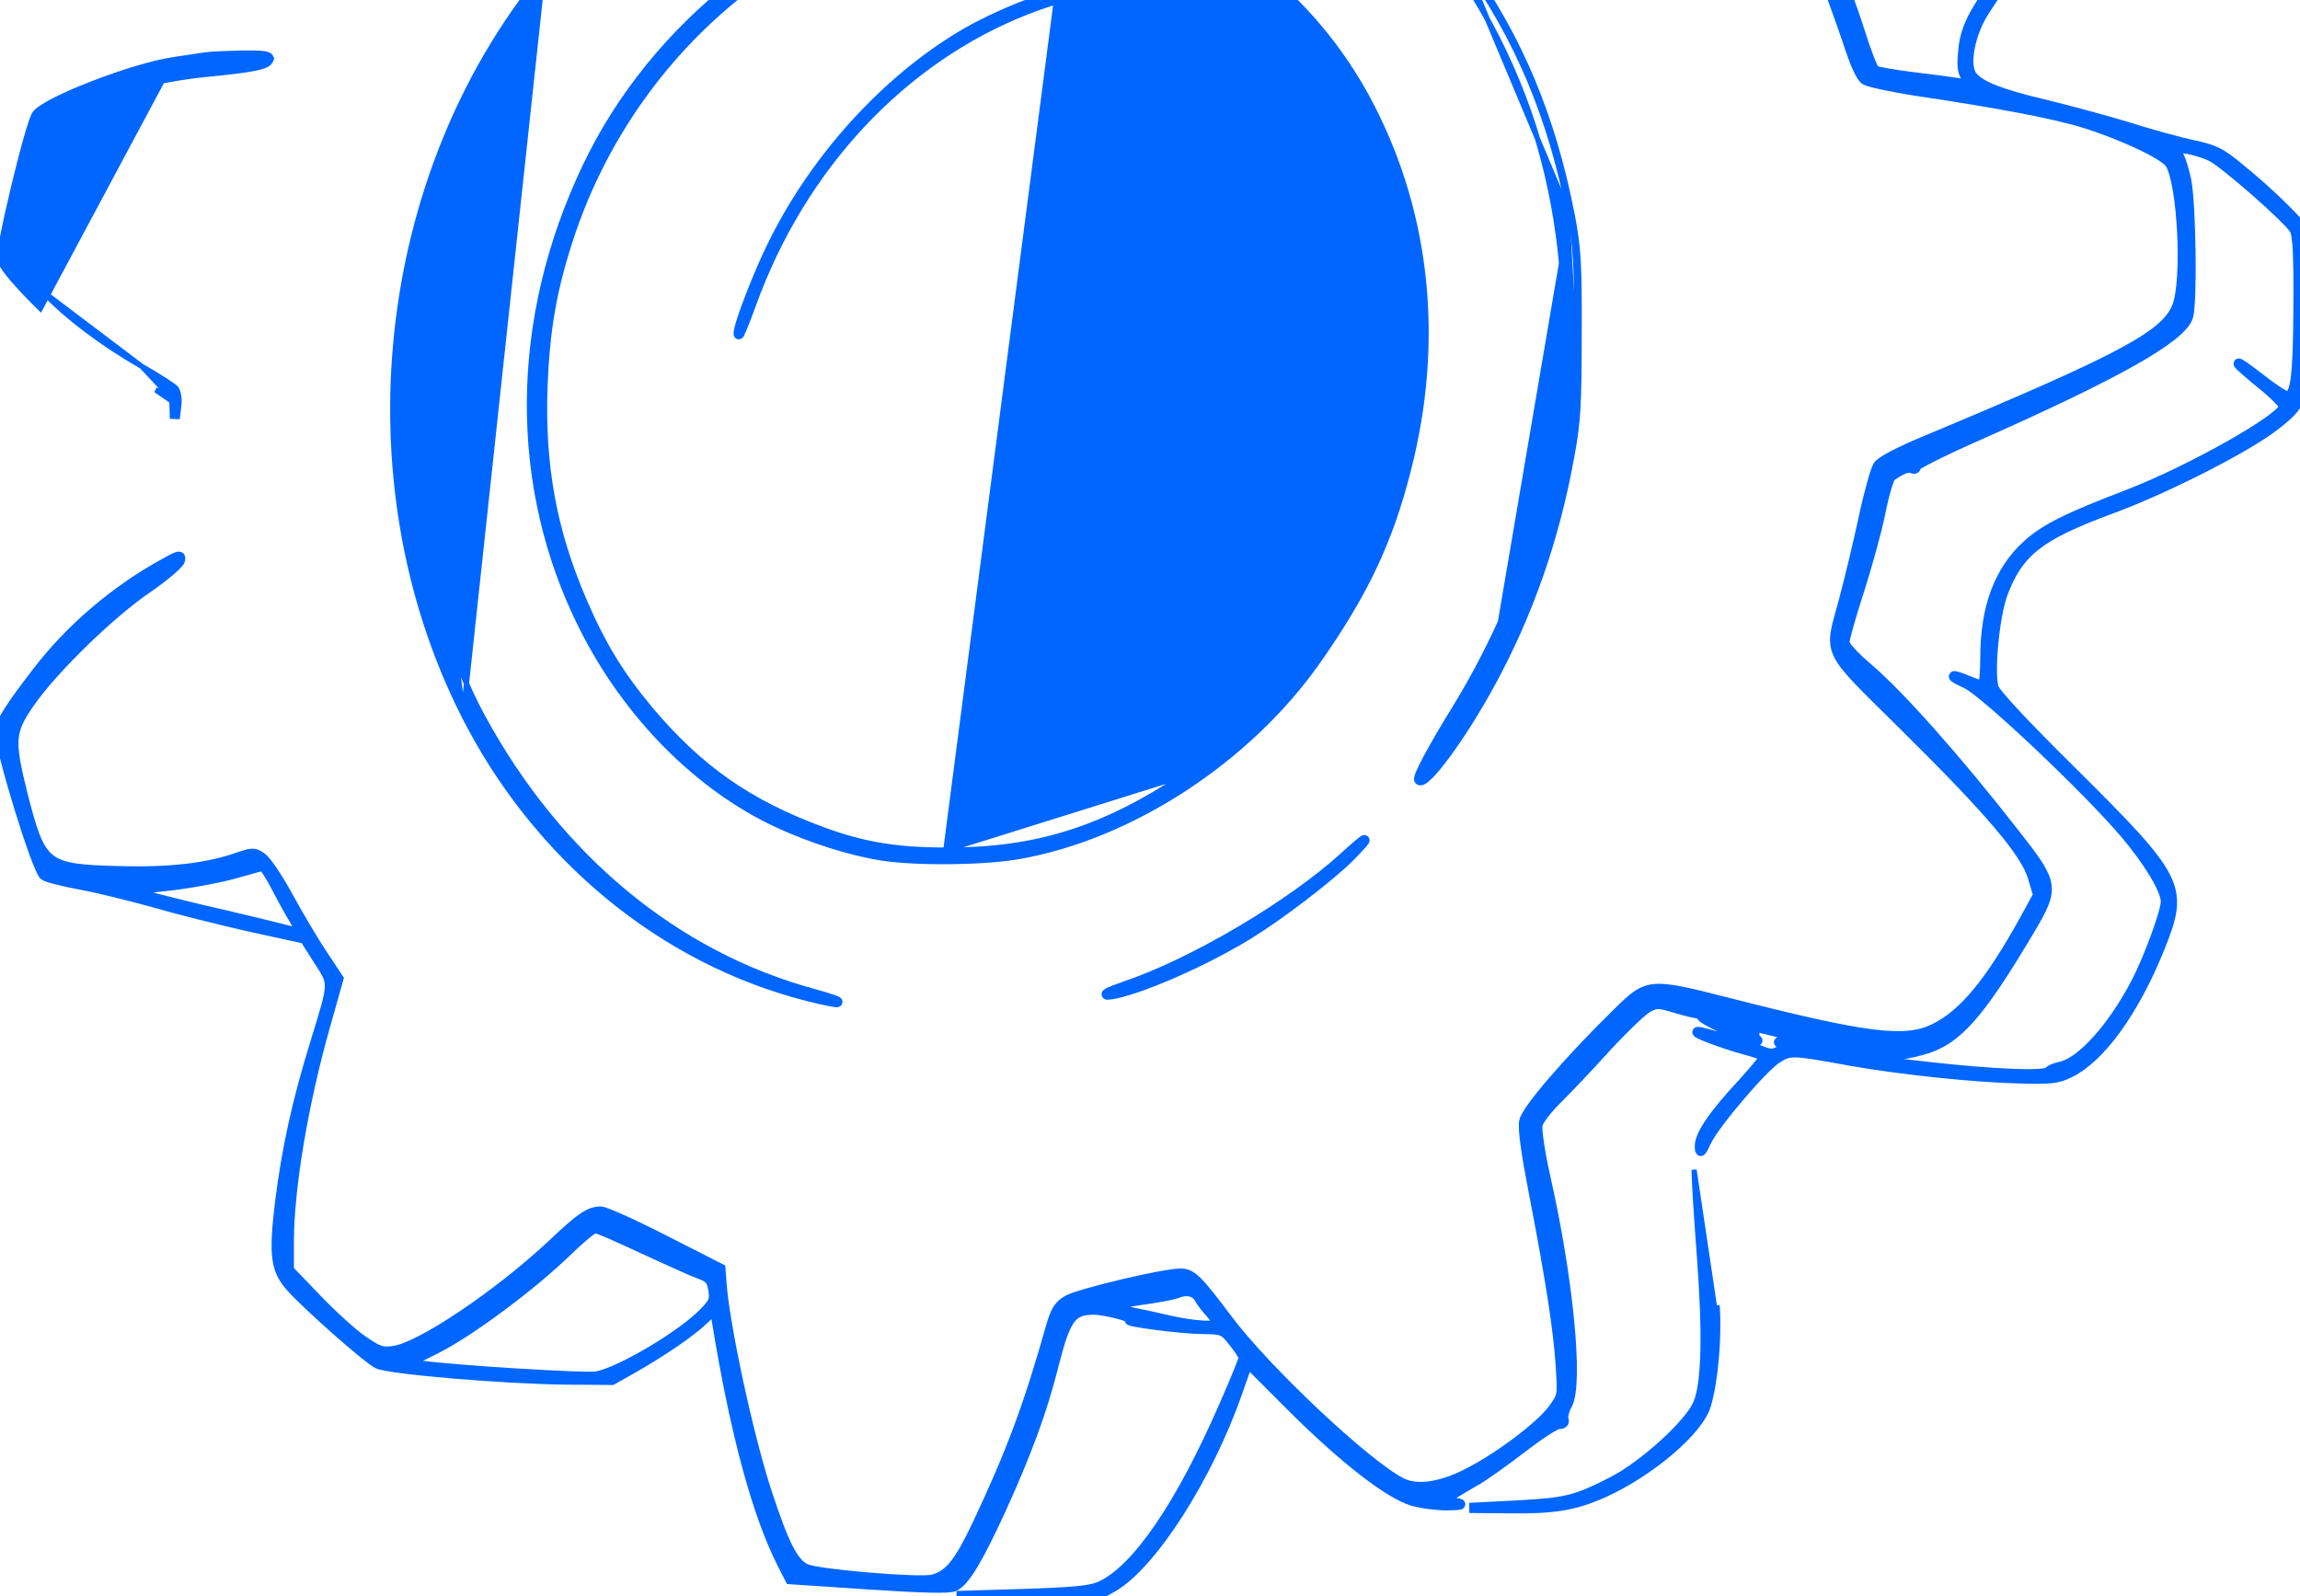 <svg width="134" height="93" viewBox="0 0 134 93" fill="none" xmlns="http://www.w3.org/2000/svg">
<g clip-path="url(#clip0_154_2704)">
<mask id="path-1-outside-1_154_2704" maskUnits="userSpaceOnUse" x="-1" y="-47" width="136" height="141" fill="black">
<rect fill="white" x="-1" y="-47" width="136" height="141"/>
<path d="M76.957 -46.3C75.848 -45.614 72.464 -41.846 71.049 -39.714C69.538 -37.43 69.022 -36.498 67.99 -34.233L67.32 -32.767H64.778C63.382 -32.748 61.585 -32.672 60.801 -32.558C58.793 -32.311 58.009 -32.33 57.684 -32.653C57.531 -32.805 57.264 -33.548 57.072 -34.309C56.441 -36.974 54.319 -40.856 52.331 -43.007C51.776 -43.578 51.47 -43.977 51.623 -43.863C54.491 -41.789 60.151 -37.335 61.948 -35.717C62.808 -34.937 62.713 -35.07 61.565 -36.193C58.908 -38.82 51.508 -44.548 50.782 -44.548C50.4 -44.548 43.364 -41.998 42.522 -41.541C41.91 -41.218 41.528 -40.533 40.821 -38.401C39.826 -35.375 39.559 -33.909 39.482 -30.56C39.406 -27.59 39.406 -27.552 39.597 -29.513C40.19 -36.041 41.413 -40.038 43.191 -41.294C44.186 -41.998 48.679 -43.597 49.673 -43.597C50.514 -43.597 50.629 -43.54 51.661 -42.436C53.172 -40.856 55.543 -36.764 56.996 -33.243C57.665 -31.606 57.837 -31.53 60.59 -31.778C61.852 -31.892 63.745 -31.987 64.797 -31.987C67.168 -31.987 67.244 -32.044 68.793 -34.937C72.024 -40.951 75.217 -44.929 77.416 -45.671C78.429 -45.995 79.901 -45.919 81.928 -45.405C85.197 -44.587 85.886 -44.054 86.268 -42.131C86.517 -40.78 86.345 -36.593 85.943 -34.081C85.522 -31.473 85.35 -27.762 85.637 -27.096C85.771 -26.753 86.268 -26.296 86.956 -25.897C88.486 -25.002 90.13 -23.822 91.583 -22.566C92.731 -21.576 92.883 -21.5 93.61 -21.576C94.069 -21.633 95.962 -22.414 98.39 -23.575C103.743 -26.125 106.038 -26.829 109.346 -26.905C110.321 -26.924 111.028 -26.829 111.353 -26.677C112.099 -26.277 116.057 -21.614 116.267 -20.91C116.84 -18.912 113.514 -13.925 107.606 -7.892C105.541 -5.779 105.158 -5.284 105.158 -4.789C105.158 -4.466 105.579 -3.153 106.095 -1.877C106.611 -0.583 107.3 1.358 107.663 2.424C108.084 3.737 108.428 4.479 108.676 4.651C108.906 4.784 110.321 5.088 111.85 5.317C116.324 5.983 119.67 6.611 121.391 7.144C123.609 7.829 126.094 8.99 126.439 9.523C127.165 10.665 127.452 16.375 126.84 17.878C126.171 19.553 123.647 20.905 112.156 25.701C110.607 26.348 109.594 26.881 109.422 27.147C109.269 27.395 108.887 28.746 108.581 30.192C108.275 31.62 107.759 33.752 107.453 34.913C106.554 38.262 106.267 37.653 110.952 42.297C115.999 47.284 118.026 49.682 118.447 51.128L118.752 52.156L117.949 53.622C115.942 57.257 114.393 59.122 112.711 59.94C111.009 60.778 108.791 60.511 100.608 58.418C96.134 57.276 96 57.295 94.317 58.951C91.45 61.748 88.926 64.68 88.811 65.327C88.715 65.745 88.926 67.211 89.365 69.476C90.341 74.5 90.799 77.488 90.933 79.544C91.048 81.333 91.048 81.352 90.474 82.132C89.729 83.141 87.186 85.044 85.389 85.92C83.859 86.681 82.501 86.853 81.622 86.396C79.557 85.33 73.764 79.886 71.508 76.879C69.768 74.557 69.424 74.215 68.774 74.215C67.779 74.215 62.827 75.395 62.196 75.775C61.699 76.061 61.508 76.385 61.26 77.222C59.921 81.98 58.889 84.721 56.919 88.889C55.868 91.097 55.294 91.801 54.338 92.048C53.535 92.239 47.627 91.744 46.939 91.42C46.212 91.078 45.677 90.031 44.664 86.948C43.593 83.693 42.178 77.108 42.025 74.691L41.968 73.929L38.717 72.273C36.939 71.36 35.276 70.618 35.027 70.599C34.358 70.599 33.88 70.903 32.159 72.54C29.043 75.452 24.473 78.535 22.924 78.726C22.274 78.821 22.026 78.745 21.127 78.117C20.535 77.717 19.349 76.632 18.451 75.699L16.825 74.005V72.331C16.825 69.228 17.667 64.242 18.948 59.731L19.712 57.028L18.756 55.582C18.221 54.783 17.342 53.279 16.768 52.232C16.194 51.185 15.525 50.177 15.258 49.986C14.837 49.682 14.741 49.682 13.976 49.929C12.141 50.595 9.923 50.843 6.979 50.767C2.6 50.653 2.39 50.481 1.319 46.332C0.516 43.096 0.554 42.621 1.759 40.889C3.136 38.928 6.443 35.712 8.604 34.246C9.598 33.561 10.439 32.838 10.478 32.648C10.554 32.324 10.401 32.362 9.445 32.914C6.692 34.437 4.092 36.663 2.237 39.081C0.65 41.117 0 42.145 0 42.602C0 43.667 2.141 50.633 2.581 50.995C2.715 51.109 3.69 51.357 4.723 51.547C5.755 51.737 7.667 52.213 8.967 52.575C10.267 52.955 12.772 53.584 14.531 53.983L17.762 54.687L18.546 55.925C19.464 57.352 19.483 57.143 18.393 60.702C17.322 64.147 16.711 66.963 16.328 70.009C15.946 73.187 16.061 73.986 16.978 75.014C17.953 76.099 21.395 79.144 22.007 79.449C22.619 79.772 29.368 80.343 32.981 80.381L35.658 80.4L36.805 79.753C38.603 78.726 40.19 77.641 40.954 76.918L41.662 76.251L41.776 76.994C42.828 83.465 44.109 88.223 45.6 91.154L46.04 92.01L50.591 92.315C53.765 92.524 55.294 92.562 55.581 92.429C56.193 92.163 56.938 90.906 58.277 88.013C59.825 84.607 60.705 82.228 61.393 79.487C62.082 76.784 62.426 76.308 63.726 76.308C64.453 76.308 66.326 76.822 65.867 76.898C65.409 76.975 68.869 77.431 70.016 77.431C71.259 77.45 71.297 77.469 71.871 78.193C72.196 78.592 72.464 79.011 72.464 79.106C72.464 79.22 71.986 80.4 71.393 81.752C68.831 87.671 66.231 91.496 64.089 92.448C63.535 92.695 62.502 92.791 59.558 92.886L55.734 93L59.845 92.981L63.955 92.962L64.854 92.448C67.129 91.116 70.38 86.015 72.081 81.124L72.693 79.392L75.293 81.999C78.295 84.987 80.915 87.024 82.291 87.442C82.807 87.595 83.725 87.709 84.299 87.709C85.216 87.69 85.274 87.652 84.7 87.557L84.031 87.442L84.509 87.138C84.777 86.967 85.389 86.605 85.886 86.32C86.383 86.053 87.606 85.178 88.62 84.397C89.633 83.617 90.608 82.97 90.819 82.97C91.067 82.97 91.144 82.875 91.086 82.703C91.029 82.551 91.124 82.151 91.316 81.809C91.947 80.572 91.373 74.557 90.035 68.619C89.71 67.173 89.499 65.783 89.576 65.517C89.633 65.269 90.168 64.565 90.78 63.975C91.373 63.385 92.673 62.015 93.648 60.93C94.642 59.864 95.694 58.855 96.019 58.684C96.516 58.418 96.669 58.437 97.663 58.741C98.256 58.913 98.868 59.065 98.983 59.046C99.117 59.046 99.193 59.103 99.136 59.179C99.04 59.331 101.296 60.397 102.099 60.587C102.367 60.645 102.462 60.645 102.329 60.587C102.214 60.53 102.137 60.416 102.195 60.321C102.329 60.112 101.583 59.883 101.315 60.055C101.162 60.15 101.143 60.112 101.239 59.94C101.354 59.75 101.296 59.712 100.99 59.788C100.761 59.864 100.57 59.826 100.57 59.75C100.57 59.655 100.283 59.522 99.958 59.446C99.614 59.369 99.422 59.274 99.537 59.236C99.652 59.198 101.105 59.522 102.788 59.94C104.451 60.359 106.936 60.873 108.275 61.101C110.665 61.501 110.76 61.501 111.965 61.178C113.973 60.645 115.273 59.179 118.236 54.193C119.708 51.718 119.67 51.509 117.414 48.635C113.992 44.239 110.646 40.489 108.791 38.909C108.007 38.243 107.453 37.634 107.453 37.425C107.453 37.215 107.835 35.864 108.313 34.399C108.772 32.952 109.346 30.897 109.556 29.831C109.766 28.765 110.053 27.813 110.187 27.737C110.818 27.299 111.143 27.185 111.391 27.28C111.525 27.338 111.64 27.299 111.602 27.185C111.583 27.09 113.112 26.31 115.005 25.472C123.36 21.78 127.089 19.667 127.471 18.449C127.72 17.688 127.643 11.997 127.375 10.551C127.222 9.809 126.974 9.066 126.802 8.857C126.496 8.514 126.515 8.514 127.337 8.648C127.815 8.724 128.504 8.933 128.867 9.123C129.67 9.542 133.341 12.759 133.685 13.368C133.876 13.672 133.934 14.871 133.914 17.878C133.895 22.008 133.742 23.131 133.226 23.093C133.073 23.074 132.366 22.617 131.677 22.066C129.976 20.752 130.033 20.962 131.735 22.351C132.48 22.941 133.073 23.55 133.073 23.683C133.073 24.349 127.643 27.414 123.991 28.822C120.397 30.192 119.097 30.859 118.102 31.772C116.477 33.257 115.674 35.407 115.674 38.281C115.674 39.195 115.598 39.956 115.502 39.956C115.407 39.956 115.024 39.823 114.661 39.671C113.609 39.233 113.552 39.366 114.565 39.823C115.636 40.318 121.678 46.028 123.857 48.616C125.215 50.234 126.19 51.852 126.19 52.537C126.19 53.127 125.196 55.848 124.45 57.276C123.074 59.902 121.257 61.92 120.033 62.167C119.728 62.224 119.441 62.358 119.383 62.434C119.001 63.062 107.013 61.767 103.858 60.759C103.591 60.683 103.591 60.702 103.801 60.854C104.011 61.006 103.973 61.082 103.629 61.273C103.285 61.463 103.074 61.444 102.501 61.197C101.755 60.892 99.193 60.131 98.925 60.131C98.638 60.15 100.589 60.873 101.679 61.158C102.252 61.311 102.749 61.482 102.807 61.539C102.864 61.596 102.29 62.3 101.545 63.119C99.843 64.946 99.04 66.126 99.04 66.773C99.04 67.211 99.097 67.173 99.403 66.507C99.881 65.479 102.711 62.167 103.533 61.653C104.298 61.178 104.394 61.178 107.835 61.806C110.741 62.319 115.062 62.776 117.682 62.833C119.441 62.89 119.9 62.833 120.55 62.51C122.366 61.634 124.335 58.913 125.827 55.201C127.242 51.661 127.031 51.242 120.607 44.867C117.873 42.164 116.21 40.375 116.133 40.051C115.885 39.043 116.19 35.921 116.668 34.589C117.586 32.153 118.772 31.201 122.94 29.66C126.056 28.518 130.645 26.196 132.404 24.882C133.436 24.102 133.8 23.702 133.991 23.112C134.316 22.199 134.526 16.451 134.316 14.548C134.182 13.253 134.163 13.215 132.997 12.073C132.366 11.426 131.238 10.437 130.511 9.847C129.364 8.895 129.02 8.724 127.739 8.457C126.936 8.286 125.215 7.81 123.896 7.391C122.576 6.992 120.378 6.402 119.039 6.078C116.554 5.488 115.387 5.031 114.909 4.46C114.489 3.947 114.642 2.576 115.254 1.263C115.559 0.616 116.726 -1.078 117.854 -2.486C121.869 -7.511 124.087 -11.184 124.24 -13.05C124.335 -14.306 123.953 -15.181 122.309 -17.389C121.028 -19.14 113.399 -26.905 112.539 -27.362C112.08 -27.59 111.621 -27.628 110.34 -27.533C105.407 -27.153 102.157 -26.22 96.746 -23.651C93.381 -22.071 93.4 -22.071 91.985 -23.327C90.723 -24.45 88.715 -25.858 86.956 -26.848C86.345 -27.172 85.828 -27.59 85.809 -27.762C85.752 -28.428 85.867 -29.284 86.249 -30.883C87.109 -34.69 87.549 -39.581 87.186 -41.656C87.071 -42.379 86.956 -43.102 86.918 -43.254C86.899 -43.388 86.823 -43.616 86.727 -43.749C86.287 -44.472 86.995 -43.977 89.117 -42.055C92.883 -38.667 93.916 -37.659 93.993 -37.259C94.031 -37.05 94.241 -36.688 94.451 -36.46C95.235 -35.622 95.369 -32.672 94.948 -24.755C94.853 -23.251 94.872 -23.289 95.14 -25.421C95.312 -26.734 95.445 -29.303 95.465 -31.416C95.484 -36.65 95.618 -36.346 91.086 -40.571C89.136 -42.398 87.262 -44.073 86.918 -44.32C86.498 -44.606 85.006 -45.062 82.329 -45.691C80.131 -46.223 78.161 -46.642 77.932 -46.642C77.722 -46.642 77.282 -46.49 76.957 -46.3ZM114.374 -25.478C116.477 -23.575 120.951 -18.817 122.137 -17.237C124.068 -14.648 124.278 -13.221 123.035 -10.747C122.098 -8.824 120.129 -5.95 117.471 -2.563C115.043 0.521 114.489 1.529 114.374 3.09C114.298 3.966 114.355 4.27 114.642 4.594L115.005 4.993L114.049 4.841C113.533 4.765 112.271 4.594 111.277 4.479C110.263 4.346 109.346 4.194 109.231 4.118C109.116 4.042 108.695 2.976 108.313 1.739C107.931 0.521 107.223 -1.364 106.764 -2.429C106.248 -3.609 105.98 -4.504 106.057 -4.713C106.114 -4.904 107.262 -6.179 108.581 -7.53C112.194 -11.223 115.101 -15.067 116.343 -17.751C116.993 -19.159 117.28 -20.72 116.974 -21.119C116.84 -21.291 115.712 -22.642 114.489 -24.127C113.246 -25.611 112.233 -26.867 112.233 -26.924C112.233 -27.286 112.844 -26.867 114.374 -25.478ZM16.061 51.604C16.405 52.27 16.902 53.184 17.189 53.641C17.514 54.231 17.571 54.459 17.38 54.383C17.227 54.326 15.391 53.869 13.288 53.374C11.185 52.898 8.986 52.346 8.413 52.175L7.361 51.871L9.655 51.623C10.917 51.49 12.676 51.166 13.575 50.919C14.474 50.672 15.258 50.443 15.315 50.443C15.372 50.424 15.716 50.957 16.061 51.604ZM37.494 72.768C38.909 73.415 40.362 74.082 40.744 74.215C41.337 74.424 41.471 74.576 41.566 75.147C41.662 75.737 41.585 75.909 41.05 76.461C39.788 77.793 36.155 79.944 34.76 80.21C34.129 80.324 26.481 79.849 24.55 79.582L23.67 79.449L25.448 78.554C27.437 77.546 31.05 74.843 33.096 72.844C33.823 72.14 34.53 71.55 34.683 71.55C34.817 71.55 36.079 72.102 37.494 72.768ZM69.863 75.623C69.978 75.833 70.265 76.213 70.513 76.48C70.743 76.746 70.934 77.032 70.934 77.108C70.934 77.355 69.596 77.279 68.162 76.956C67.435 76.784 66.441 76.575 65.963 76.48C64.567 76.194 64.701 76.004 66.479 75.737C67.397 75.623 68.334 75.433 68.544 75.357C69.118 75.109 69.634 75.224 69.863 75.623Z"/>
</mask>
<path d="M76.957 -46.3C75.848 -45.614 72.464 -41.846 71.049 -39.714C69.538 -37.43 69.022 -36.498 67.99 -34.233L67.32 -32.767H64.778C63.382 -32.748 61.585 -32.672 60.801 -32.558C58.793 -32.311 58.009 -32.33 57.684 -32.653C57.531 -32.805 57.264 -33.548 57.072 -34.309C56.441 -36.974 54.319 -40.856 52.331 -43.007C51.776 -43.578 51.47 -43.977 51.623 -43.863C54.491 -41.789 60.151 -37.335 61.948 -35.717C62.808 -34.937 62.713 -35.07 61.565 -36.193C58.908 -38.82 51.508 -44.548 50.782 -44.548C50.4 -44.548 43.364 -41.998 42.522 -41.541C41.91 -41.218 41.528 -40.533 40.821 -38.401C39.826 -35.375 39.559 -33.909 39.482 -30.56C39.406 -27.59 39.406 -27.552 39.597 -29.513C40.19 -36.041 41.413 -40.038 43.191 -41.294C44.186 -41.998 48.679 -43.597 49.673 -43.597C50.514 -43.597 50.629 -43.54 51.661 -42.436C53.172 -40.856 55.543 -36.764 56.996 -33.243C57.665 -31.606 57.837 -31.53 60.59 -31.778C61.852 -31.892 63.745 -31.987 64.797 -31.987C67.168 -31.987 67.244 -32.044 68.793 -34.937C72.024 -40.951 75.217 -44.929 77.416 -45.671C78.429 -45.995 79.901 -45.919 81.928 -45.405C85.197 -44.587 85.886 -44.054 86.268 -42.131C86.517 -40.78 86.345 -36.593 85.943 -34.081C85.522 -31.473 85.35 -27.762 85.637 -27.096C85.771 -26.753 86.268 -26.296 86.956 -25.897C88.486 -25.002 90.13 -23.822 91.583 -22.566C92.731 -21.576 92.883 -21.5 93.61 -21.576C94.069 -21.633 95.962 -22.414 98.39 -23.575C103.743 -26.125 106.038 -26.829 109.346 -26.905C110.321 -26.924 111.028 -26.829 111.353 -26.677C112.099 -26.277 116.057 -21.614 116.267 -20.91C116.84 -18.912 113.514 -13.925 107.606 -7.892C105.541 -5.779 105.158 -5.284 105.158 -4.789C105.158 -4.466 105.579 -3.153 106.095 -1.877C106.611 -0.583 107.3 1.358 107.663 2.424C108.084 3.737 108.428 4.479 108.676 4.651C108.906 4.784 110.321 5.088 111.85 5.317C116.324 5.983 119.67 6.611 121.391 7.144C123.609 7.829 126.094 8.99 126.439 9.523C127.165 10.665 127.452 16.375 126.84 17.878C126.171 19.553 123.647 20.905 112.156 25.701C110.607 26.348 109.594 26.881 109.422 27.147C109.269 27.395 108.887 28.746 108.581 30.192C108.275 31.62 107.759 33.752 107.453 34.913C106.554 38.262 106.267 37.653 110.952 42.297C115.999 47.284 118.026 49.682 118.447 51.128L118.752 52.156L117.949 53.622C115.942 57.257 114.393 59.122 112.711 59.94C111.009 60.778 108.791 60.511 100.608 58.418C96.134 57.276 96 57.295 94.317 58.951C91.45 61.748 88.926 64.68 88.811 65.327C88.715 65.745 88.926 67.211 89.365 69.476C90.341 74.5 90.799 77.488 90.933 79.544C91.048 81.333 91.048 81.352 90.474 82.132C89.729 83.141 87.186 85.044 85.389 85.92C83.859 86.681 82.501 86.853 81.622 86.396C79.557 85.33 73.764 79.886 71.508 76.879C69.768 74.557 69.424 74.215 68.774 74.215C67.779 74.215 62.827 75.395 62.196 75.775C61.699 76.061 61.508 76.385 61.26 77.222C59.921 81.98 58.889 84.721 56.919 88.889C55.868 91.097 55.294 91.801 54.338 92.048C53.535 92.239 47.627 91.744 46.939 91.42C46.212 91.078 45.677 90.031 44.664 86.948C43.593 83.693 42.178 77.108 42.025 74.691L41.968 73.929L38.717 72.273C36.939 71.36 35.276 70.618 35.027 70.599C34.358 70.599 33.88 70.903 32.159 72.54C29.043 75.452 24.473 78.535 22.924 78.726C22.274 78.821 22.026 78.745 21.127 78.117C20.535 77.717 19.349 76.632 18.451 75.699L16.825 74.005V72.331C16.825 69.228 17.667 64.242 18.948 59.731L19.712 57.028L18.756 55.582C18.221 54.783 17.342 53.279 16.768 52.232C16.194 51.185 15.525 50.177 15.258 49.986C14.837 49.682 14.741 49.682 13.976 49.929C12.141 50.595 9.923 50.843 6.979 50.767C2.6 50.653 2.39 50.481 1.319 46.332C0.516 43.096 0.554 42.621 1.759 40.889C3.136 38.928 6.443 35.712 8.604 34.246C9.598 33.561 10.439 32.838 10.478 32.648C10.554 32.324 10.401 32.362 9.445 32.914C6.692 34.437 4.092 36.663 2.237 39.081C0.65 41.117 0 42.145 0 42.602C0 43.667 2.141 50.633 2.581 50.995C2.715 51.109 3.69 51.357 4.723 51.547C5.755 51.737 7.667 52.213 8.967 52.575C10.267 52.955 12.772 53.584 14.531 53.983L17.762 54.687L18.546 55.925C19.464 57.352 19.483 57.143 18.393 60.702C17.322 64.147 16.711 66.963 16.328 70.009C15.946 73.187 16.061 73.986 16.978 75.014C17.953 76.099 21.395 79.144 22.007 79.449C22.619 79.772 29.368 80.343 32.981 80.381L35.658 80.4L36.805 79.753C38.603 78.726 40.19 77.641 40.954 76.918L41.662 76.251L41.776 76.994C42.828 83.465 44.109 88.223 45.6 91.154L46.04 92.01L50.591 92.315C53.765 92.524 55.294 92.562 55.581 92.429C56.193 92.163 56.938 90.906 58.277 88.013C59.825 84.607 60.705 82.228 61.393 79.487C62.082 76.784 62.426 76.308 63.726 76.308C64.453 76.308 66.326 76.822 65.867 76.898C65.409 76.975 68.869 77.431 70.016 77.431C71.259 77.45 71.297 77.469 71.871 78.193C72.196 78.592 72.464 79.011 72.464 79.106C72.464 79.22 71.986 80.4 71.393 81.752C68.831 87.671 66.231 91.496 64.089 92.448C63.535 92.695 62.502 92.791 59.558 92.886L55.734 93L59.845 92.981L63.955 92.962L64.854 92.448C67.129 91.116 70.38 86.015 72.081 81.124L72.693 79.392L75.293 81.999C78.295 84.987 80.915 87.024 82.291 87.442C82.807 87.595 83.725 87.709 84.299 87.709C85.216 87.69 85.274 87.652 84.7 87.557L84.031 87.442L84.509 87.138C84.777 86.967 85.389 86.605 85.886 86.32C86.383 86.053 87.606 85.178 88.62 84.397C89.633 83.617 90.608 82.97 90.819 82.97C91.067 82.97 91.144 82.875 91.086 82.703C91.029 82.551 91.124 82.151 91.316 81.809C91.947 80.572 91.373 74.557 90.035 68.619C89.71 67.173 89.499 65.783 89.576 65.517C89.633 65.269 90.168 64.565 90.78 63.975C91.373 63.385 92.673 62.015 93.648 60.93C94.642 59.864 95.694 58.855 96.019 58.684C96.516 58.418 96.669 58.437 97.663 58.741C98.256 58.913 98.868 59.065 98.983 59.046C99.117 59.046 99.193 59.103 99.136 59.179C99.04 59.331 101.296 60.397 102.099 60.587C102.367 60.645 102.462 60.645 102.329 60.587C102.214 60.53 102.137 60.416 102.195 60.321C102.329 60.112 101.583 59.883 101.315 60.055C101.162 60.15 101.143 60.112 101.239 59.94C101.354 59.75 101.296 59.712 100.99 59.788C100.761 59.864 100.57 59.826 100.57 59.75C100.57 59.655 100.283 59.522 99.958 59.446C99.614 59.369 99.422 59.274 99.537 59.236C99.652 59.198 101.105 59.522 102.788 59.94C104.451 60.359 106.936 60.873 108.275 61.101C110.665 61.501 110.76 61.501 111.965 61.178C113.973 60.645 115.273 59.179 118.236 54.193C119.708 51.718 119.67 51.509 117.414 48.635C113.992 44.239 110.646 40.489 108.791 38.909C108.007 38.243 107.453 37.634 107.453 37.425C107.453 37.215 107.835 35.864 108.313 34.399C108.772 32.952 109.346 30.897 109.556 29.831C109.766 28.765 110.053 27.813 110.187 27.737C110.818 27.299 111.143 27.185 111.391 27.28C111.525 27.338 111.64 27.299 111.602 27.185C111.583 27.09 113.112 26.31 115.005 25.472C123.36 21.78 127.089 19.667 127.471 18.449C127.72 17.688 127.643 11.997 127.375 10.551C127.222 9.809 126.974 9.066 126.802 8.857C126.496 8.514 126.515 8.514 127.337 8.648C127.815 8.724 128.504 8.933 128.867 9.123C129.67 9.542 133.341 12.759 133.685 13.368C133.876 13.672 133.934 14.871 133.914 17.878C133.895 22.008 133.742 23.131 133.226 23.093C133.073 23.074 132.366 22.617 131.677 22.066C129.976 20.752 130.033 20.962 131.735 22.351C132.48 22.941 133.073 23.55 133.073 23.683C133.073 24.349 127.643 27.414 123.991 28.822C120.397 30.192 119.097 30.859 118.102 31.772C116.477 33.257 115.674 35.407 115.674 38.281C115.674 39.195 115.598 39.956 115.502 39.956C115.407 39.956 115.024 39.823 114.661 39.671C113.609 39.233 113.552 39.366 114.565 39.823C115.636 40.318 121.678 46.028 123.857 48.616C125.215 50.234 126.19 51.852 126.19 52.537C126.19 53.127 125.196 55.848 124.45 57.276C123.074 59.902 121.257 61.92 120.033 62.167C119.728 62.224 119.441 62.358 119.383 62.434C119.001 63.062 107.013 61.767 103.858 60.759C103.591 60.683 103.591 60.702 103.801 60.854C104.011 61.006 103.973 61.082 103.629 61.273C103.285 61.463 103.074 61.444 102.501 61.197C101.755 60.892 99.193 60.131 98.925 60.131C98.638 60.15 100.589 60.873 101.679 61.158C102.252 61.311 102.749 61.482 102.807 61.539C102.864 61.596 102.29 62.3 101.545 63.119C99.843 64.946 99.04 66.126 99.04 66.773C99.04 67.211 99.097 67.173 99.403 66.507C99.881 65.479 102.711 62.167 103.533 61.653C104.298 61.178 104.394 61.178 107.835 61.806C110.741 62.319 115.062 62.776 117.682 62.833C119.441 62.89 119.9 62.833 120.55 62.51C122.366 61.634 124.335 58.913 125.827 55.201C127.242 51.661 127.031 51.242 120.607 44.867C117.873 42.164 116.21 40.375 116.133 40.051C115.885 39.043 116.19 35.921 116.668 34.589C117.586 32.153 118.772 31.201 122.94 29.66C126.056 28.518 130.645 26.196 132.404 24.882C133.436 24.102 133.8 23.702 133.991 23.112C134.316 22.199 134.526 16.451 134.316 14.548C134.182 13.253 134.163 13.215 132.997 12.073C132.366 11.426 131.238 10.437 130.511 9.847C129.364 8.895 129.02 8.724 127.739 8.457C126.936 8.286 125.215 7.81 123.896 7.391C122.576 6.992 120.378 6.402 119.039 6.078C116.554 5.488 115.387 5.031 114.909 4.46C114.489 3.947 114.642 2.576 115.254 1.263C115.559 0.616 116.726 -1.078 117.854 -2.486C121.869 -7.511 124.087 -11.184 124.24 -13.05C124.335 -14.306 123.953 -15.181 122.309 -17.389C121.028 -19.14 113.399 -26.905 112.539 -27.362C112.08 -27.59 111.621 -27.628 110.34 -27.533C105.407 -27.153 102.157 -26.22 96.746 -23.651C93.381 -22.071 93.4 -22.071 91.985 -23.327C90.723 -24.45 88.715 -25.858 86.956 -26.848C86.345 -27.172 85.828 -27.59 85.809 -27.762C85.752 -28.428 85.867 -29.284 86.249 -30.883C87.109 -34.69 87.549 -39.581 87.186 -41.656C87.071 -42.379 86.956 -43.102 86.918 -43.254C86.899 -43.388 86.823 -43.616 86.727 -43.749C86.287 -44.472 86.995 -43.977 89.117 -42.055C92.883 -38.667 93.916 -37.659 93.993 -37.259C94.031 -37.05 94.241 -36.688 94.451 -36.46C95.235 -35.622 95.369 -32.672 94.948 -24.755C94.853 -23.251 94.872 -23.289 95.14 -25.421C95.312 -26.734 95.445 -29.303 95.465 -31.416C95.484 -36.65 95.618 -36.346 91.086 -40.571C89.136 -42.398 87.262 -44.073 86.918 -44.32C86.498 -44.606 85.006 -45.062 82.329 -45.691C80.131 -46.223 78.161 -46.642 77.932 -46.642C77.722 -46.642 77.282 -46.49 76.957 -46.3ZM114.374 -25.478C116.477 -23.575 120.951 -18.817 122.137 -17.237C124.068 -14.648 124.278 -13.221 123.035 -10.747C122.098 -8.824 120.129 -5.95 117.471 -2.563C115.043 0.521 114.489 1.529 114.374 3.09C114.298 3.966 114.355 4.27 114.642 4.594L115.005 4.993L114.049 4.841C113.533 4.765 112.271 4.594 111.277 4.479C110.263 4.346 109.346 4.194 109.231 4.118C109.116 4.042 108.695 2.976 108.313 1.739C107.931 0.521 107.223 -1.364 106.764 -2.429C106.248 -3.609 105.98 -4.504 106.057 -4.713C106.114 -4.904 107.262 -6.179 108.581 -7.53C112.194 -11.223 115.101 -15.067 116.343 -17.751C116.993 -19.159 117.28 -20.72 116.974 -21.119C116.84 -21.291 115.712 -22.642 114.489 -24.127C113.246 -25.611 112.233 -26.867 112.233 -26.924C112.233 -27.286 112.844 -26.867 114.374 -25.478ZM16.061 51.604C16.405 52.27 16.902 53.184 17.189 53.641C17.514 54.231 17.571 54.459 17.38 54.383C17.227 54.326 15.391 53.869 13.288 53.374C11.185 52.898 8.986 52.346 8.413 52.175L7.361 51.871L9.655 51.623C10.917 51.49 12.676 51.166 13.575 50.919C14.474 50.672 15.258 50.443 15.315 50.443C15.372 50.424 15.716 50.957 16.061 51.604ZM37.494 72.768C38.909 73.415 40.362 74.082 40.744 74.215C41.337 74.424 41.471 74.576 41.566 75.147C41.662 75.737 41.585 75.909 41.05 76.461C39.788 77.793 36.155 79.944 34.76 80.21C34.129 80.324 26.481 79.849 24.55 79.582L23.67 79.449L25.448 78.554C27.437 77.546 31.05 74.843 33.096 72.844C33.823 72.14 34.53 71.55 34.683 71.55C34.817 71.55 36.079 72.102 37.494 72.768ZM69.863 75.623C69.978 75.833 70.265 76.213 70.513 76.48C70.743 76.746 70.934 77.032 70.934 77.108C70.934 77.355 69.596 77.279 68.162 76.956C67.435 76.784 66.441 76.575 65.963 76.48C64.567 76.194 64.701 76.004 66.479 75.737C67.397 75.623 68.334 75.433 68.544 75.357C69.118 75.109 69.634 75.224 69.863 75.623Z" fill="#0066FF"/>
<path d="M76.957 -46.3C75.848 -45.614 72.464 -41.846 71.049 -39.714C69.538 -37.43 69.022 -36.498 67.99 -34.233L67.32 -32.767H64.778C63.382 -32.748 61.585 -32.672 60.801 -32.558C58.793 -32.311 58.009 -32.33 57.684 -32.653C57.531 -32.805 57.264 -33.548 57.072 -34.309C56.441 -36.974 54.319 -40.856 52.331 -43.007C51.776 -43.578 51.47 -43.977 51.623 -43.863C54.491 -41.789 60.151 -37.335 61.948 -35.717C62.808 -34.937 62.713 -35.07 61.565 -36.193C58.908 -38.82 51.508 -44.548 50.782 -44.548C50.4 -44.548 43.364 -41.998 42.522 -41.541C41.91 -41.218 41.528 -40.533 40.821 -38.401C39.826 -35.375 39.559 -33.909 39.482 -30.56C39.406 -27.59 39.406 -27.552 39.597 -29.513C40.19 -36.041 41.413 -40.038 43.191 -41.294C44.186 -41.998 48.679 -43.597 49.673 -43.597C50.514 -43.597 50.629 -43.54 51.661 -42.436C53.172 -40.856 55.543 -36.764 56.996 -33.243C57.665 -31.606 57.837 -31.53 60.59 -31.778C61.852 -31.892 63.745 -31.987 64.797 -31.987C67.168 -31.987 67.244 -32.044 68.793 -34.937C72.024 -40.951 75.217 -44.929 77.416 -45.671C78.429 -45.995 79.901 -45.919 81.928 -45.405C85.197 -44.587 85.886 -44.054 86.268 -42.131C86.517 -40.78 86.345 -36.593 85.943 -34.081C85.522 -31.473 85.35 -27.762 85.637 -27.096C85.771 -26.753 86.268 -26.296 86.956 -25.897C88.486 -25.002 90.13 -23.822 91.583 -22.566C92.731 -21.576 92.883 -21.5 93.61 -21.576C94.069 -21.633 95.962 -22.414 98.39 -23.575C103.743 -26.125 106.038 -26.829 109.346 -26.905C110.321 -26.924 111.028 -26.829 111.353 -26.677C112.099 -26.277 116.057 -21.614 116.267 -20.91C116.84 -18.912 113.514 -13.925 107.606 -7.892C105.541 -5.779 105.158 -5.284 105.158 -4.789C105.158 -4.466 105.579 -3.153 106.095 -1.877C106.611 -0.583 107.3 1.358 107.663 2.424C108.084 3.737 108.428 4.479 108.676 4.651C108.906 4.784 110.321 5.088 111.85 5.317C116.324 5.983 119.67 6.611 121.391 7.144C123.609 7.829 126.094 8.99 126.439 9.523C127.165 10.665 127.452 16.375 126.84 17.878C126.171 19.553 123.647 20.905 112.156 25.701C110.607 26.348 109.594 26.881 109.422 27.147C109.269 27.395 108.887 28.746 108.581 30.192C108.275 31.62 107.759 33.752 107.453 34.913C106.554 38.262 106.267 37.653 110.952 42.297C115.999 47.284 118.026 49.682 118.447 51.128L118.752 52.156L117.949 53.622C115.942 57.257 114.393 59.122 112.711 59.94C111.009 60.778 108.791 60.511 100.608 58.418C96.134 57.276 96 57.295 94.317 58.951C91.45 61.748 88.926 64.68 88.811 65.327C88.715 65.745 88.926 67.211 89.365 69.476C90.341 74.5 90.799 77.488 90.933 79.544C91.048 81.333 91.048 81.352 90.474 82.132C89.729 83.141 87.186 85.044 85.389 85.92C83.859 86.681 82.501 86.853 81.622 86.396C79.557 85.33 73.764 79.886 71.508 76.879C69.768 74.557 69.424 74.215 68.774 74.215C67.779 74.215 62.827 75.395 62.196 75.775C61.699 76.061 61.508 76.385 61.26 77.222C59.921 81.98 58.889 84.721 56.919 88.889C55.868 91.097 55.294 91.801 54.338 92.048C53.535 92.239 47.627 91.744 46.939 91.42C46.212 91.078 45.677 90.031 44.664 86.948C43.593 83.693 42.178 77.108 42.025 74.691L41.968 73.929L38.717 72.273C36.939 71.36 35.276 70.618 35.027 70.599C34.358 70.599 33.88 70.903 32.159 72.54C29.043 75.452 24.473 78.535 22.924 78.726C22.274 78.821 22.026 78.745 21.127 78.117C20.535 77.717 19.349 76.632 18.451 75.699L16.825 74.005V72.331C16.825 69.228 17.667 64.242 18.948 59.731L19.712 57.028L18.756 55.582C18.221 54.783 17.342 53.279 16.768 52.232C16.194 51.185 15.525 50.177 15.258 49.986C14.837 49.682 14.741 49.682 13.976 49.929C12.141 50.595 9.923 50.843 6.979 50.767C2.6 50.653 2.39 50.481 1.319 46.332C0.516 43.096 0.554 42.621 1.759 40.889C3.136 38.928 6.443 35.712 8.604 34.246C9.598 33.561 10.439 32.838 10.478 32.648C10.554 32.324 10.401 32.362 9.445 32.914C6.692 34.437 4.092 36.663 2.237 39.081C0.65 41.117 0 42.145 0 42.602C0 43.667 2.141 50.633 2.581 50.995C2.715 51.109 3.69 51.357 4.723 51.547C5.755 51.737 7.667 52.213 8.967 52.575C10.267 52.955 12.772 53.584 14.531 53.983L17.762 54.687L18.546 55.925C19.464 57.352 19.483 57.143 18.393 60.702C17.322 64.147 16.711 66.963 16.328 70.009C15.946 73.187 16.061 73.986 16.978 75.014C17.953 76.099 21.395 79.144 22.007 79.449C22.619 79.772 29.368 80.343 32.981 80.381L35.658 80.4L36.805 79.753C38.603 78.726 40.19 77.641 40.954 76.918L41.662 76.251L41.776 76.994C42.828 83.465 44.109 88.223 45.6 91.154L46.04 92.01L50.591 92.315C53.765 92.524 55.294 92.562 55.581 92.429C56.193 92.163 56.938 90.906 58.277 88.013C59.825 84.607 60.705 82.228 61.393 79.487C62.082 76.784 62.426 76.308 63.726 76.308C64.453 76.308 66.326 76.822 65.867 76.898C65.409 76.975 68.869 77.431 70.016 77.431C71.259 77.45 71.297 77.469 71.871 78.193C72.196 78.592 72.464 79.011 72.464 79.106C72.464 79.22 71.986 80.4 71.393 81.752C68.831 87.671 66.231 91.496 64.089 92.448C63.535 92.695 62.502 92.791 59.558 92.886L55.734 93L59.845 92.981L63.955 92.962L64.854 92.448C67.129 91.116 70.38 86.015 72.081 81.124L72.693 79.392L75.293 81.999C78.295 84.987 80.915 87.024 82.291 87.442C82.807 87.595 83.725 87.709 84.299 87.709C85.216 87.69 85.274 87.652 84.7 87.557L84.031 87.442L84.509 87.138C84.777 86.967 85.389 86.605 85.886 86.32C86.383 86.053 87.606 85.178 88.62 84.397C89.633 83.617 90.608 82.97 90.819 82.97C91.067 82.97 91.144 82.875 91.086 82.703C91.029 82.551 91.124 82.151 91.316 81.809C91.947 80.572 91.373 74.557 90.035 68.619C89.71 67.173 89.499 65.783 89.576 65.517C89.633 65.269 90.168 64.565 90.78 63.975C91.373 63.385 92.673 62.015 93.648 60.93C94.642 59.864 95.694 58.855 96.019 58.684C96.516 58.418 96.669 58.437 97.663 58.741C98.256 58.913 98.868 59.065 98.983 59.046C99.117 59.046 99.193 59.103 99.136 59.179C99.04 59.331 101.296 60.397 102.099 60.587C102.367 60.645 102.462 60.645 102.329 60.587C102.214 60.53 102.137 60.416 102.195 60.321C102.329 60.112 101.583 59.883 101.315 60.055C101.162 60.15 101.143 60.112 101.239 59.94C101.354 59.75 101.296 59.712 100.99 59.788C100.761 59.864 100.57 59.826 100.57 59.75C100.57 59.655 100.283 59.522 99.958 59.446C99.614 59.369 99.422 59.274 99.537 59.236C99.652 59.198 101.105 59.522 102.788 59.94C104.451 60.359 106.936 60.873 108.275 61.101C110.665 61.501 110.76 61.501 111.965 61.178C113.973 60.645 115.273 59.179 118.236 54.193C119.708 51.718 119.67 51.509 117.414 48.635C113.992 44.239 110.646 40.489 108.791 38.909C108.007 38.243 107.453 37.634 107.453 37.425C107.453 37.215 107.835 35.864 108.313 34.399C108.772 32.952 109.346 30.897 109.556 29.831C109.766 28.765 110.053 27.813 110.187 27.737C110.818 27.299 111.143 27.185 111.391 27.28C111.525 27.338 111.64 27.299 111.602 27.185C111.583 27.09 113.112 26.31 115.005 25.472C123.36 21.78 127.089 19.667 127.471 18.449C127.72 17.688 127.643 11.997 127.375 10.551C127.222 9.809 126.974 9.066 126.802 8.857C126.496 8.514 126.515 8.514 127.337 8.648C127.815 8.724 128.504 8.933 128.867 9.123C129.67 9.542 133.341 12.759 133.685 13.368C133.876 13.672 133.934 14.871 133.914 17.878C133.895 22.008 133.742 23.131 133.226 23.093C133.073 23.074 132.366 22.617 131.677 22.066C129.976 20.752 130.033 20.962 131.735 22.351C132.48 22.941 133.073 23.55 133.073 23.683C133.073 24.349 127.643 27.414 123.991 28.822C120.397 30.192 119.097 30.859 118.102 31.772C116.477 33.257 115.674 35.407 115.674 38.281C115.674 39.195 115.598 39.956 115.502 39.956C115.407 39.956 115.024 39.823 114.661 39.671C113.609 39.233 113.552 39.366 114.565 39.823C115.636 40.318 121.678 46.028 123.857 48.616C125.215 50.234 126.19 51.852 126.19 52.537C126.19 53.127 125.196 55.848 124.45 57.276C123.074 59.902 121.257 61.92 120.033 62.167C119.728 62.224 119.441 62.358 119.383 62.434C119.001 63.062 107.013 61.767 103.858 60.759C103.591 60.683 103.591 60.702 103.801 60.854C104.011 61.006 103.973 61.082 103.629 61.273C103.285 61.463 103.074 61.444 102.501 61.197C101.755 60.892 99.193 60.131 98.925 60.131C98.638 60.15 100.589 60.873 101.679 61.158C102.252 61.311 102.749 61.482 102.807 61.539C102.864 61.596 102.29 62.3 101.545 63.119C99.843 64.946 99.04 66.126 99.04 66.773C99.04 67.211 99.097 67.173 99.403 66.507C99.881 65.479 102.711 62.167 103.533 61.653C104.298 61.178 104.394 61.178 107.835 61.806C110.741 62.319 115.062 62.776 117.682 62.833C119.441 62.89 119.9 62.833 120.55 62.51C122.366 61.634 124.335 58.913 125.827 55.201C127.242 51.661 127.031 51.242 120.607 44.867C117.873 42.164 116.21 40.375 116.133 40.051C115.885 39.043 116.19 35.921 116.668 34.589C117.586 32.153 118.772 31.201 122.94 29.66C126.056 28.518 130.645 26.196 132.404 24.882C133.436 24.102 133.8 23.702 133.991 23.112C134.316 22.199 134.526 16.451 134.316 14.548C134.182 13.253 134.163 13.215 132.997 12.073C132.366 11.426 131.238 10.437 130.511 9.847C129.364 8.895 129.02 8.724 127.739 8.457C126.936 8.286 125.215 7.81 123.896 7.391C122.576 6.992 120.378 6.402 119.039 6.078C116.554 5.488 115.387 5.031 114.909 4.46C114.489 3.947 114.642 2.576 115.254 1.263C115.559 0.616 116.726 -1.078 117.854 -2.486C121.869 -7.511 124.087 -11.184 124.24 -13.05C124.335 -14.306 123.953 -15.181 122.309 -17.389C121.028 -19.14 113.399 -26.905 112.539 -27.362C112.08 -27.59 111.621 -27.628 110.34 -27.533C105.407 -27.153 102.157 -26.22 96.746 -23.651C93.381 -22.071 93.4 -22.071 91.985 -23.327C90.723 -24.45 88.715 -25.858 86.956 -26.848C86.345 -27.172 85.828 -27.59 85.809 -27.762C85.752 -28.428 85.867 -29.284 86.249 -30.883C87.109 -34.69 87.549 -39.581 87.186 -41.656C87.071 -42.379 86.956 -43.102 86.918 -43.254C86.899 -43.388 86.823 -43.616 86.727 -43.749C86.287 -44.472 86.995 -43.977 89.117 -42.055C92.883 -38.667 93.916 -37.659 93.993 -37.259C94.031 -37.05 94.241 -36.688 94.451 -36.46C95.235 -35.622 95.369 -32.672 94.948 -24.755C94.853 -23.251 94.872 -23.289 95.14 -25.421C95.312 -26.734 95.445 -29.303 95.465 -31.416C95.484 -36.65 95.618 -36.346 91.086 -40.571C89.136 -42.398 87.262 -44.073 86.918 -44.32C86.498 -44.606 85.006 -45.062 82.329 -45.691C80.131 -46.223 78.161 -46.642 77.932 -46.642C77.722 -46.642 77.282 -46.49 76.957 -46.3ZM114.374 -25.478C116.477 -23.575 120.951 -18.817 122.137 -17.237C124.068 -14.648 124.278 -13.221 123.035 -10.747C122.098 -8.824 120.129 -5.95 117.471 -2.563C115.043 0.521 114.489 1.529 114.374 3.09C114.298 3.966 114.355 4.27 114.642 4.594L115.005 4.993L114.049 4.841C113.533 4.765 112.271 4.594 111.277 4.479C110.263 4.346 109.346 4.194 109.231 4.118C109.116 4.042 108.695 2.976 108.313 1.739C107.931 0.521 107.223 -1.364 106.764 -2.429C106.248 -3.609 105.98 -4.504 106.057 -4.713C106.114 -4.904 107.262 -6.179 108.581 -7.53C112.194 -11.223 115.101 -15.067 116.343 -17.751C116.993 -19.159 117.28 -20.72 116.974 -21.119C116.84 -21.291 115.712 -22.642 114.489 -24.127C113.246 -25.611 112.233 -26.867 112.233 -26.924C112.233 -27.286 112.844 -26.867 114.374 -25.478ZM16.061 51.604C16.405 52.27 16.902 53.184 17.189 53.641C17.514 54.231 17.571 54.459 17.38 54.383C17.227 54.326 15.391 53.869 13.288 53.374C11.185 52.898 8.986 52.346 8.413 52.175L7.361 51.871L9.655 51.623C10.917 51.49 12.676 51.166 13.575 50.919C14.474 50.672 15.258 50.443 15.315 50.443C15.372 50.424 15.716 50.957 16.061 51.604ZM37.494 72.768C38.909 73.415 40.362 74.082 40.744 74.215C41.337 74.424 41.471 74.576 41.566 75.147C41.662 75.737 41.585 75.909 41.05 76.461C39.788 77.793 36.155 79.944 34.76 80.21C34.129 80.324 26.481 79.849 24.55 79.582L23.67 79.449L25.448 78.554C27.437 77.546 31.05 74.843 33.096 72.844C33.823 72.14 34.53 71.55 34.683 71.55C34.817 71.55 36.079 72.102 37.494 72.768ZM69.863 75.623C69.978 75.833 70.265 76.213 70.513 76.48C70.743 76.746 70.934 77.032 70.934 77.108C70.934 77.355 69.596 77.279 68.162 76.956C67.435 76.784 66.441 76.575 65.963 76.48C64.567 76.194 64.701 76.004 66.479 75.737C67.397 75.623 68.334 75.433 68.544 75.357C69.118 75.109 69.634 75.224 69.863 75.623Z" stroke="#0066FF" stroke-width="0.6" mask="url(#path-1-outside-1_154_2704)"/>
<path d="M26.984 41.615L26.984 41.615C31.171 49.93 38.508 56.013 47.004 58.175L47.005 58.175C47.536 58.309 47.953 58.404 48.248 58.464C48.395 58.494 48.514 58.515 48.602 58.527C48.645 58.533 48.684 58.537 48.715 58.539C48.739 58.54 48.782 58.542 48.821 58.53C48.833 58.526 48.907 58.503 48.929 58.42C48.952 58.336 48.898 58.278 48.889 58.268C48.862 58.239 48.823 58.219 48.801 58.208C48.745 58.181 48.657 58.147 48.542 58.107C48.308 58.027 47.938 57.914 47.425 57.771L47.425 57.771C39.4 55.594 32.567 49.933 28.13 41.78L28.129 41.78C26.266 38.391 24.512 32.682 24.075 28.666C23.827 26.296 23.827 21.265 24.074 19.222L26.984 41.615ZM26.984 41.615C20.113 27.954 22.012 10.247 31.629 -1.523L26.984 41.615ZM59.495 -15.077C55.472 -14.887 53.497 -14.546 50.07 -13.447L54.896 -15.185C54.896 -15.185 54.897 -15.185 54.897 -15.185C55.256 -15.239 55.638 -15.297 55.97 -15.347C56.341 -15.403 56.648 -15.45 56.79 -15.47C56.936 -15.491 57.358 -15.505 57.908 -15.515C58.464 -15.524 59.162 -15.529 59.87 -15.529H62.452L62.459 -15.229L59.496 -15.077L59.495 -15.077Z" fill="#0066FF" stroke="#0066FF" stroke-width="0.3"/>
<path d="M92.002 19.497C92.002 23.532 91.945 24.61 91.579 26.565C90.716 31.396 89.143 35.864 86.936 39.895C86.111 41.413 85.161 42.904 84.375 43.975C83.983 44.51 83.628 44.946 83.348 45.228C83.21 45.368 83.082 45.478 82.972 45.543C82.918 45.575 82.857 45.602 82.794 45.61C82.727 45.618 82.651 45.605 82.591 45.547C82.535 45.496 82.531 45.428 82.531 45.398C82.531 45.361 82.538 45.321 82.547 45.285C82.565 45.21 82.6 45.114 82.646 45.004C82.74 44.782 82.891 44.476 83.089 44.106C83.486 43.365 84.075 42.353 84.784 41.21C87.014 37.586 88.976 33.032 89.832 29.548C92.482 18.657 91.089 8.289 85.835 -0.295C84.389 -2.644 83.344 -3.969 81.055 -6.38C80.36 -7.11 79.942 -7.559 79.793 -7.749C79.774 -7.774 79.757 -7.797 79.744 -7.817C79.735 -7.831 79.714 -7.864 79.707 -7.902C79.703 -7.919 79.693 -7.984 79.744 -8.039C79.796 -8.096 79.862 -8.091 79.881 -8.089C79.921 -8.084 79.955 -8.064 79.969 -8.056L79.969 -8.056C80.042 -8.014 80.177 -7.91 80.36 -7.76L80.36 -7.76C81.769 -6.608 84.072 -4.066 85.434 -2.174L85.435 -2.174C88.546 2.166 90.485 6.792 91.597 12.521L91.598 12.521C91.964 14.44 92.021 15.365 92.002 19.497ZM92.002 19.497C92.002 19.497 92.002 19.497 92.002 19.496H91.852M92.002 19.497C92.002 19.497 92.002 19.497 92.002 19.497L91.852 19.496M91.852 19.496C91.871 15.366 91.814 14.453 91.45 12.549M91.852 19.496C91.852 23.531 91.794 24.597 91.431 26.538C90.571 31.354 89.003 35.807 86.804 39.823L91.45 12.549M91.45 12.549C90.341 6.84 88.41 2.234 85.313 -2.087L91.45 12.549ZM79.813 -7.799C79.813 -7.799 79.814 -7.799 79.816 -7.798C79.814 -7.799 79.813 -7.799 79.813 -7.799ZM79.992 -7.987C79.992 -7.987 79.992 -7.986 79.993 -7.985C79.992 -7.986 79.992 -7.987 79.992 -7.987Z" fill="#0066FF" stroke="#0066FF" stroke-width="0.3"/>
<path d="M62.307 -5.859L62.307 -5.859C64.435 -5.538 66.181 -5.028 68.119 -4.158C69.331 -3.611 70.862 -2.693 72.057 -1.859C72.654 -1.442 73.163 -1.049 73.505 -0.737C73.676 -0.58 73.8 -0.448 73.871 -0.348C73.907 -0.298 73.924 -0.263 73.93 -0.243C73.908 -0.199 73.896 -0.147 73.906 -0.091C73.917 -0.027 73.953 0.021 73.994 0.054C74.07 0.116 74.178 0.138 74.279 0.138C74.336 0.138 74.445 0.176 74.614 0.291C74.775 0.401 74.969 0.565 75.187 0.775C75.622 1.195 76.144 1.788 76.688 2.476C77.776 3.853 78.941 5.595 79.671 7.058L79.671 7.059C82.578 12.846 83.208 20.421 81.381 27.471C79.497 34.707 74.948 41.204 68.958 45.198L62.307 -5.859ZM62.307 -5.859C50.097 -7.712 37.464 0.91 33.219 14.023C32.268 16.978 31.887 19.21 31.754 22.452C31.583 27.113 32.268 30.878 34.017 34.948L34.017 34.948C35.14 37.562 36.165 39.243 37.914 41.344C40.784 44.75 43.668 46.771 47.946 48.342L47.946 48.342C50.298 49.21 52.249 49.532 55.102 49.532L55.103 49.532M62.307 -5.859L55.103 49.532M55.103 49.532C60.348 49.55 64.258 48.324 68.957 45.198L55.103 49.532ZM54.693 -6.536L54.694 -6.536C55.692 -6.71 57.265 -6.795 58.828 -6.795C60.392 -6.795 61.96 -6.71 62.948 -6.536L62.95 -6.536C70.243 -5.195 76.495 -0.502 79.939 6.219C83.226 12.63 83.955 19.976 82.053 27.394C80.978 31.62 79.535 34.624 76.735 38.615L76.734 38.615C72.679 44.336 65.896 48.756 59.392 49.905C57.33 50.27 53.432 50.308 51.409 50.001L51.408 50.001C49.557 49.713 47.307 49.004 45.308 48.086L45.307 48.086C40.665 45.938 36.493 41.744 33.898 36.578C29.765 28.35 29.825 18.632 34.088 9.687C38.027 1.405 46.115 -4.966 54.693 -6.536Z" fill="#0066FF" stroke="#0066FF" stroke-width="0.3"/>
<path d="M43.188 19.458C43.188 19.458 43.188 19.458 43.188 19.458V19.458C43.188 19.458 43.188 19.458 43.188 19.458ZM55.924 1.972L55.924 1.972C58.003 0.726 61.192 -0.536 63.562 -1.016C64.507 -1.21 66.261 -1.276 68.004 -1.24C69.748 -1.204 71.506 -1.066 72.459 -0.843L72.46 -0.843C72.958 -0.724 73.311 -0.629 73.527 -0.56C73.632 -0.527 73.715 -0.496 73.765 -0.469C73.778 -0.462 73.795 -0.452 73.81 -0.44C73.82 -0.431 73.854 -0.403 73.868 -0.355C73.877 -0.326 73.879 -0.29 73.865 -0.254C73.852 -0.22 73.829 -0.197 73.812 -0.184C73.782 -0.161 73.75 -0.154 73.736 -0.151C73.705 -0.144 73.668 -0.144 73.636 -0.144C73.601 -0.145 73.558 -0.148 73.51 -0.152C73.414 -0.161 73.288 -0.177 73.133 -0.201C72.824 -0.249 72.396 -0.326 71.86 -0.436L71.859 -0.436C69.469 -0.927 65.934 -0.946 63.603 -0.455L63.602 -0.455C62.675 -0.267 60.982 0.244 59.88 0.679L59.88 0.679C52.658 3.498 46.799 9.744 43.906 17.739L43.906 17.739C43.704 18.292 43.522 18.77 43.389 19.094C43.324 19.255 43.269 19.381 43.229 19.46C43.212 19.494 43.19 19.536 43.166 19.563C43.16 19.571 43.146 19.586 43.125 19.599C43.106 19.611 43.046 19.641 42.977 19.608C42.914 19.578 42.898 19.521 42.894 19.506C42.89 19.49 42.888 19.475 42.888 19.465C42.882 19.381 42.904 19.262 42.934 19.132C42.968 18.992 43.018 18.819 43.081 18.622C43.207 18.227 43.387 17.727 43.596 17.189C44.013 16.113 44.545 14.876 44.988 14.004C47.466 9.07 51.481 4.652 55.924 1.972Z" fill="#0066FF" stroke="#0066FF" stroke-width="0.3"/>
<path d="M10.111 3.475L10.111 3.475C8.928 3.648 7.085 4.219 5.462 4.844C4.648 5.157 3.886 5.485 3.285 5.785C2.984 5.936 2.722 6.08 2.513 6.214C2.307 6.345 2.141 6.473 2.044 6.593C2.004 6.641 1.968 6.716 1.934 6.795C1.897 6.881 1.857 6.991 1.813 7.12C1.725 7.377 1.622 7.719 1.51 8.115C1.286 8.908 1.025 9.927 0.781 10.949C0.537 11.971 0.309 12.997 0.152 13.805C0.074 14.208 0.012 14.559 -0.025 14.828C-0.043 14.962 -0.056 15.078 -0.061 15.171C-0.066 15.257 -0.066 15.342 -0.05 15.404C-0.05 15.404 -0.05 15.405 -0.05 15.405L0.095 15.366C0.171 15.671 1.089 16.736 2.351 17.974L10.111 3.475ZM10.111 3.475C10.557 3.41 11.032 3.338 11.406 3.281C11.686 3.239 11.91 3.205 12.024 3.189C12.302 3.149 13.25 3.111 14.106 3.092L14.107 3.092C14.709 3.083 15.116 3.092 15.368 3.127C15.491 3.144 15.598 3.17 15.673 3.217C15.714 3.242 15.755 3.28 15.778 3.336C15.802 3.394 15.797 3.452 15.781 3.499L15.782 3.499L15.78 3.505C15.732 3.631 15.627 3.721 15.483 3.791C15.339 3.86 15.139 3.919 14.869 3.975C14.327 4.086 13.464 4.191 12.117 4.324L12.116 4.324C10.006 4.523 7.877 5.006 6.161 5.618C5.303 5.924 4.551 6.261 3.959 6.609C3.363 6.959 2.941 7.312 2.726 7.644L2.725 7.646C2.605 7.826 2.449 8.162 2.275 8.602C2.103 9.04 1.917 9.57 1.739 10.132C1.381 11.259 1.054 12.507 0.912 13.391C0.799 14.102 0.808 14.574 1.024 15.071C1.244 15.579 1.685 16.128 2.48 16.977M10.111 3.475L2.48 16.977M10.415 23.648C10.446 23.459 10.441 23.253 10.412 23.075C10.385 22.901 10.333 22.729 10.253 22.622L10.246 22.614L10.239 22.606C10.194 22.562 10.103 22.494 9.989 22.415C9.871 22.333 9.717 22.231 9.54 22.118C9.184 21.89 8.728 21.613 8.257 21.345M10.415 23.648L8.257 21.345C8.257 21.345 8.257 21.345 8.257 21.345M10.415 23.648L10.339 24.273L10.04 24.259L10.021 23.576C10.001 23.243 9.975 23.137 9.887 23.056C9.838 23.01 9.761 22.965 9.626 22.911C9.491 22.857 9.314 22.799 9.074 22.723L10.415 23.648ZM8.257 21.345C5.934 20.018 3.863 18.447 2.48 16.977M8.257 21.345C8.257 21.345 8.257 21.345 8.257 21.345L2.48 16.977" fill="#0066FF" stroke="#0066FF" stroke-width="0.3"/>
<path d="M64.682 58.091C65.461 57.993 66.846 57.508 68.351 56.855C69.861 56.198 71.512 55.362 72.829 54.549C74.633 53.441 77.607 51.169 78.784 49.978L78.785 49.977C79.091 49.663 79.312 49.427 79.449 49.271C79.516 49.195 79.566 49.133 79.597 49.088C79.604 49.077 79.612 49.065 79.619 49.052C79.625 49.041 79.635 49.022 79.64 48.997C79.643 48.983 79.659 48.902 79.589 48.843C79.528 48.791 79.459 48.808 79.448 48.81L79.448 48.81C79.412 48.819 79.379 48.84 79.361 48.851C79.337 48.866 79.309 48.886 79.278 48.909C79.217 48.956 79.135 49.023 79.035 49.108C78.834 49.278 78.553 49.528 78.194 49.857C75.131 52.641 69.451 55.999 65.532 57.324L65.532 57.325L65.532 57.325C65.035 57.495 64.686 57.632 64.515 57.721C64.473 57.743 64.432 57.767 64.402 57.792C64.388 57.803 64.364 57.825 64.347 57.858C64.338 57.875 64.328 57.903 64.329 57.937C64.329 57.974 64.343 58.008 64.364 58.034C64.4 58.079 64.45 58.091 64.466 58.095C64.49 58.1 64.513 58.102 64.533 58.102C64.574 58.103 64.624 58.098 64.682 58.091ZM64.682 58.091C64.682 58.091 64.682 58.091 64.682 58.091L64.668 57.98L64.682 58.091Z" fill="#0066FF" stroke="#0066FF" stroke-width="0.3"/>
<path d="M98.699 68.162L98.699 68.161L99.9 76.213L100.05 76.204C100.05 76.204 100.05 76.204 100.05 76.204C100.166 78.043 99.936 80.554 99.528 81.908C99.415 82.303 99.143 82.747 98.77 83.204C98.395 83.665 97.908 84.149 97.352 84.623C96.241 85.571 94.843 86.488 93.481 87.103L93.48 87.103C91.791 87.857 90.544 88.068 87.987 88.03C87.987 88.03 87.987 88.03 87.987 88.03L85.751 88.011L85.744 87.711L88.325 87.578C89.77 87.502 90.622 87.431 91.376 87.247C92.127 87.063 92.788 86.766 93.848 86.224L93.848 86.224C94.769 85.756 95.895 84.914 96.853 84.041C97.331 83.605 97.764 83.165 98.106 82.762C98.451 82.357 98.695 82.001 98.806 81.733C99.043 81.151 99.182 80.153 99.215 78.71C99.249 77.273 99.177 75.413 99.005 73.122C98.833 70.897 98.699 68.664 98.699 68.162Z" fill="#0066FF" stroke="#0066FF" stroke-width="0.3"/>
</g>
<defs>
<clipPath id="clip0_154_2704">
<rect width="134" height="93" fill="white"/>
</clipPath>
</defs>
</svg>

